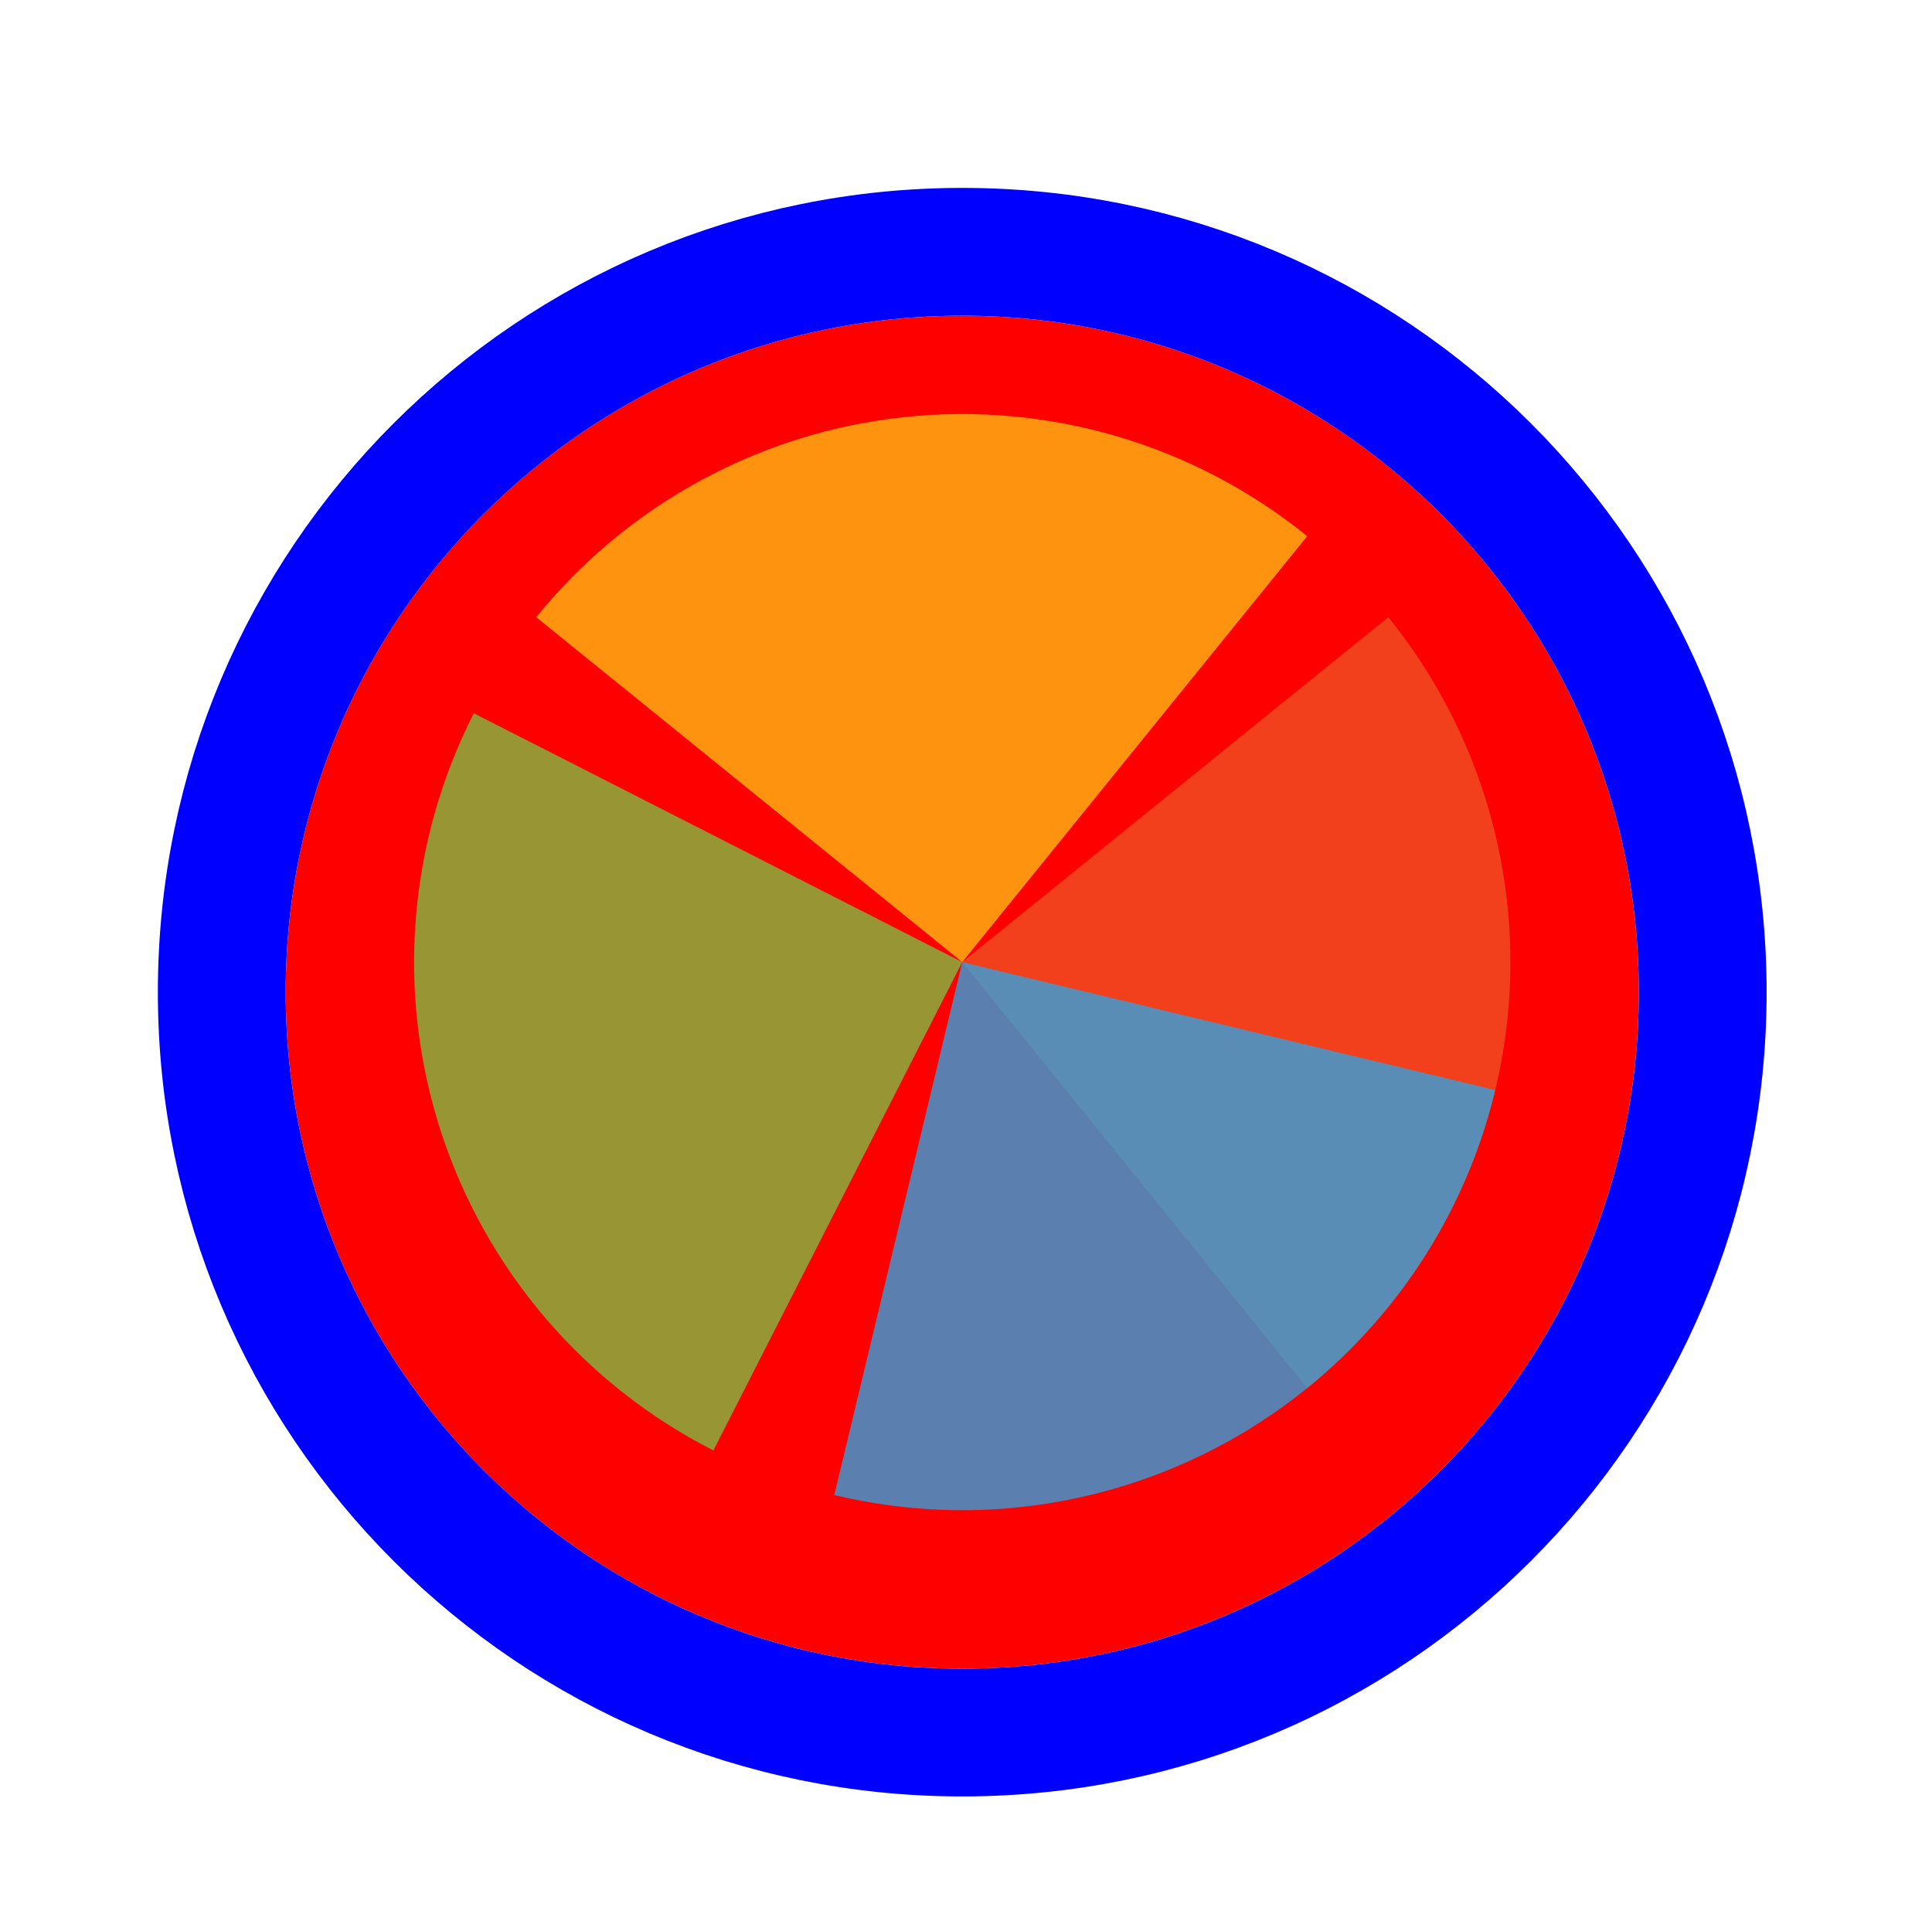 <svg width="257" height="256" viewBox="0 0 257 256" fill="none" xmlns="http://www.w3.org/2000/svg">
<g filter="url(#filter0_d_3519_2802)">
<path d="M218 128C218 177.706 177.706 218 128 218C78.294 218 38 177.706 38 128C38 78.294 78.294 38 128 38C177.706 38 218 78.294 218 128Z" fill="#FF0000"/>
<path d="M128 226.5C182.4 226.5 226.5 182.4 226.5 128C226.5 73.6 182.4 29.5 128 29.5C73.6 29.5 29.5 73.6 29.5 128C29.5 182.4 73.6 226.5 128 226.5Z" stroke="#0000FF" stroke-width="17"/>
</g>
<path d="M184.668 82.112L128.002 127.999L173.889 184.668C181.331 178.642 187.513 171.209 192.082 162.794C196.651 154.379 199.518 145.146 200.519 135.623C201.52 126.1 200.636 116.473 197.916 107.291C195.197 98.11 190.695 89.554 184.669 82.112L184.668 82.112Z" fill="#F05024" fill-opacity="0.8"/>
<path d="M173.889 71.333L128 128L71.332 82.112C77.359 74.67 84.791 68.488 93.207 63.919C101.622 59.35 110.855 56.483 120.378 55.482C129.901 54.481 139.528 55.366 148.71 58.086C157.891 60.806 166.447 65.307 173.888 71.333L173.889 71.333Z" fill="#FCB813" fill-opacity="0.8"/>
<path d="M94.896 192.97L128 128L63.031 94.896C58.683 103.428 56.059 112.733 55.308 122.279C54.556 131.825 55.693 141.425 58.651 150.532C61.61 159.639 66.334 168.074 72.553 175.356C78.772 182.637 86.364 188.622 94.896 192.97Z" fill="#7EBA41" fill-opacity="0.8"/>
<path d="M110.978 198.902L128 128L198.902 145.022C196.666 154.333 192.619 163.113 186.991 170.86C181.362 178.607 174.263 185.169 166.099 190.172C157.934 195.175 148.864 198.521 139.406 200.019C129.949 201.517 120.289 201.138 110.978 198.902Z" fill="#32A0DA" fill-opacity="0.8"/>
<defs>
<filter id="filter0_d_3519_2802" x="17" y="21" width="222" height="222" filterUnits="userSpaceOnUse" color-interpolation-filters="sRGB">
<feFlood flood-opacity="0" result="BackgroundImageFix"/>
<feColorMatrix in="SourceAlpha" type="matrix" values="0 0 0 0 0 0 0 0 0 0 0 0 0 0 0 0 0 0 127 0" result="hardAlpha"/>
<feOffset dy="4"/>
<feGaussianBlur stdDeviation="2"/>
<feComposite in2="hardAlpha" operator="out"/>
<feColorMatrix type="matrix" values="0 0 0 0 0 0 0 0 0 0 0 0 0 0 0 0 0 0 0.25 0"/>
<feBlend mode="normal" in2="BackgroundImageFix" result="effect1_dropShadow_3519_2802"/>
<feBlend mode="normal" in="SourceGraphic" in2="effect1_dropShadow_3519_2802" result="shape"/>
</filter>
</defs>
</svg>
